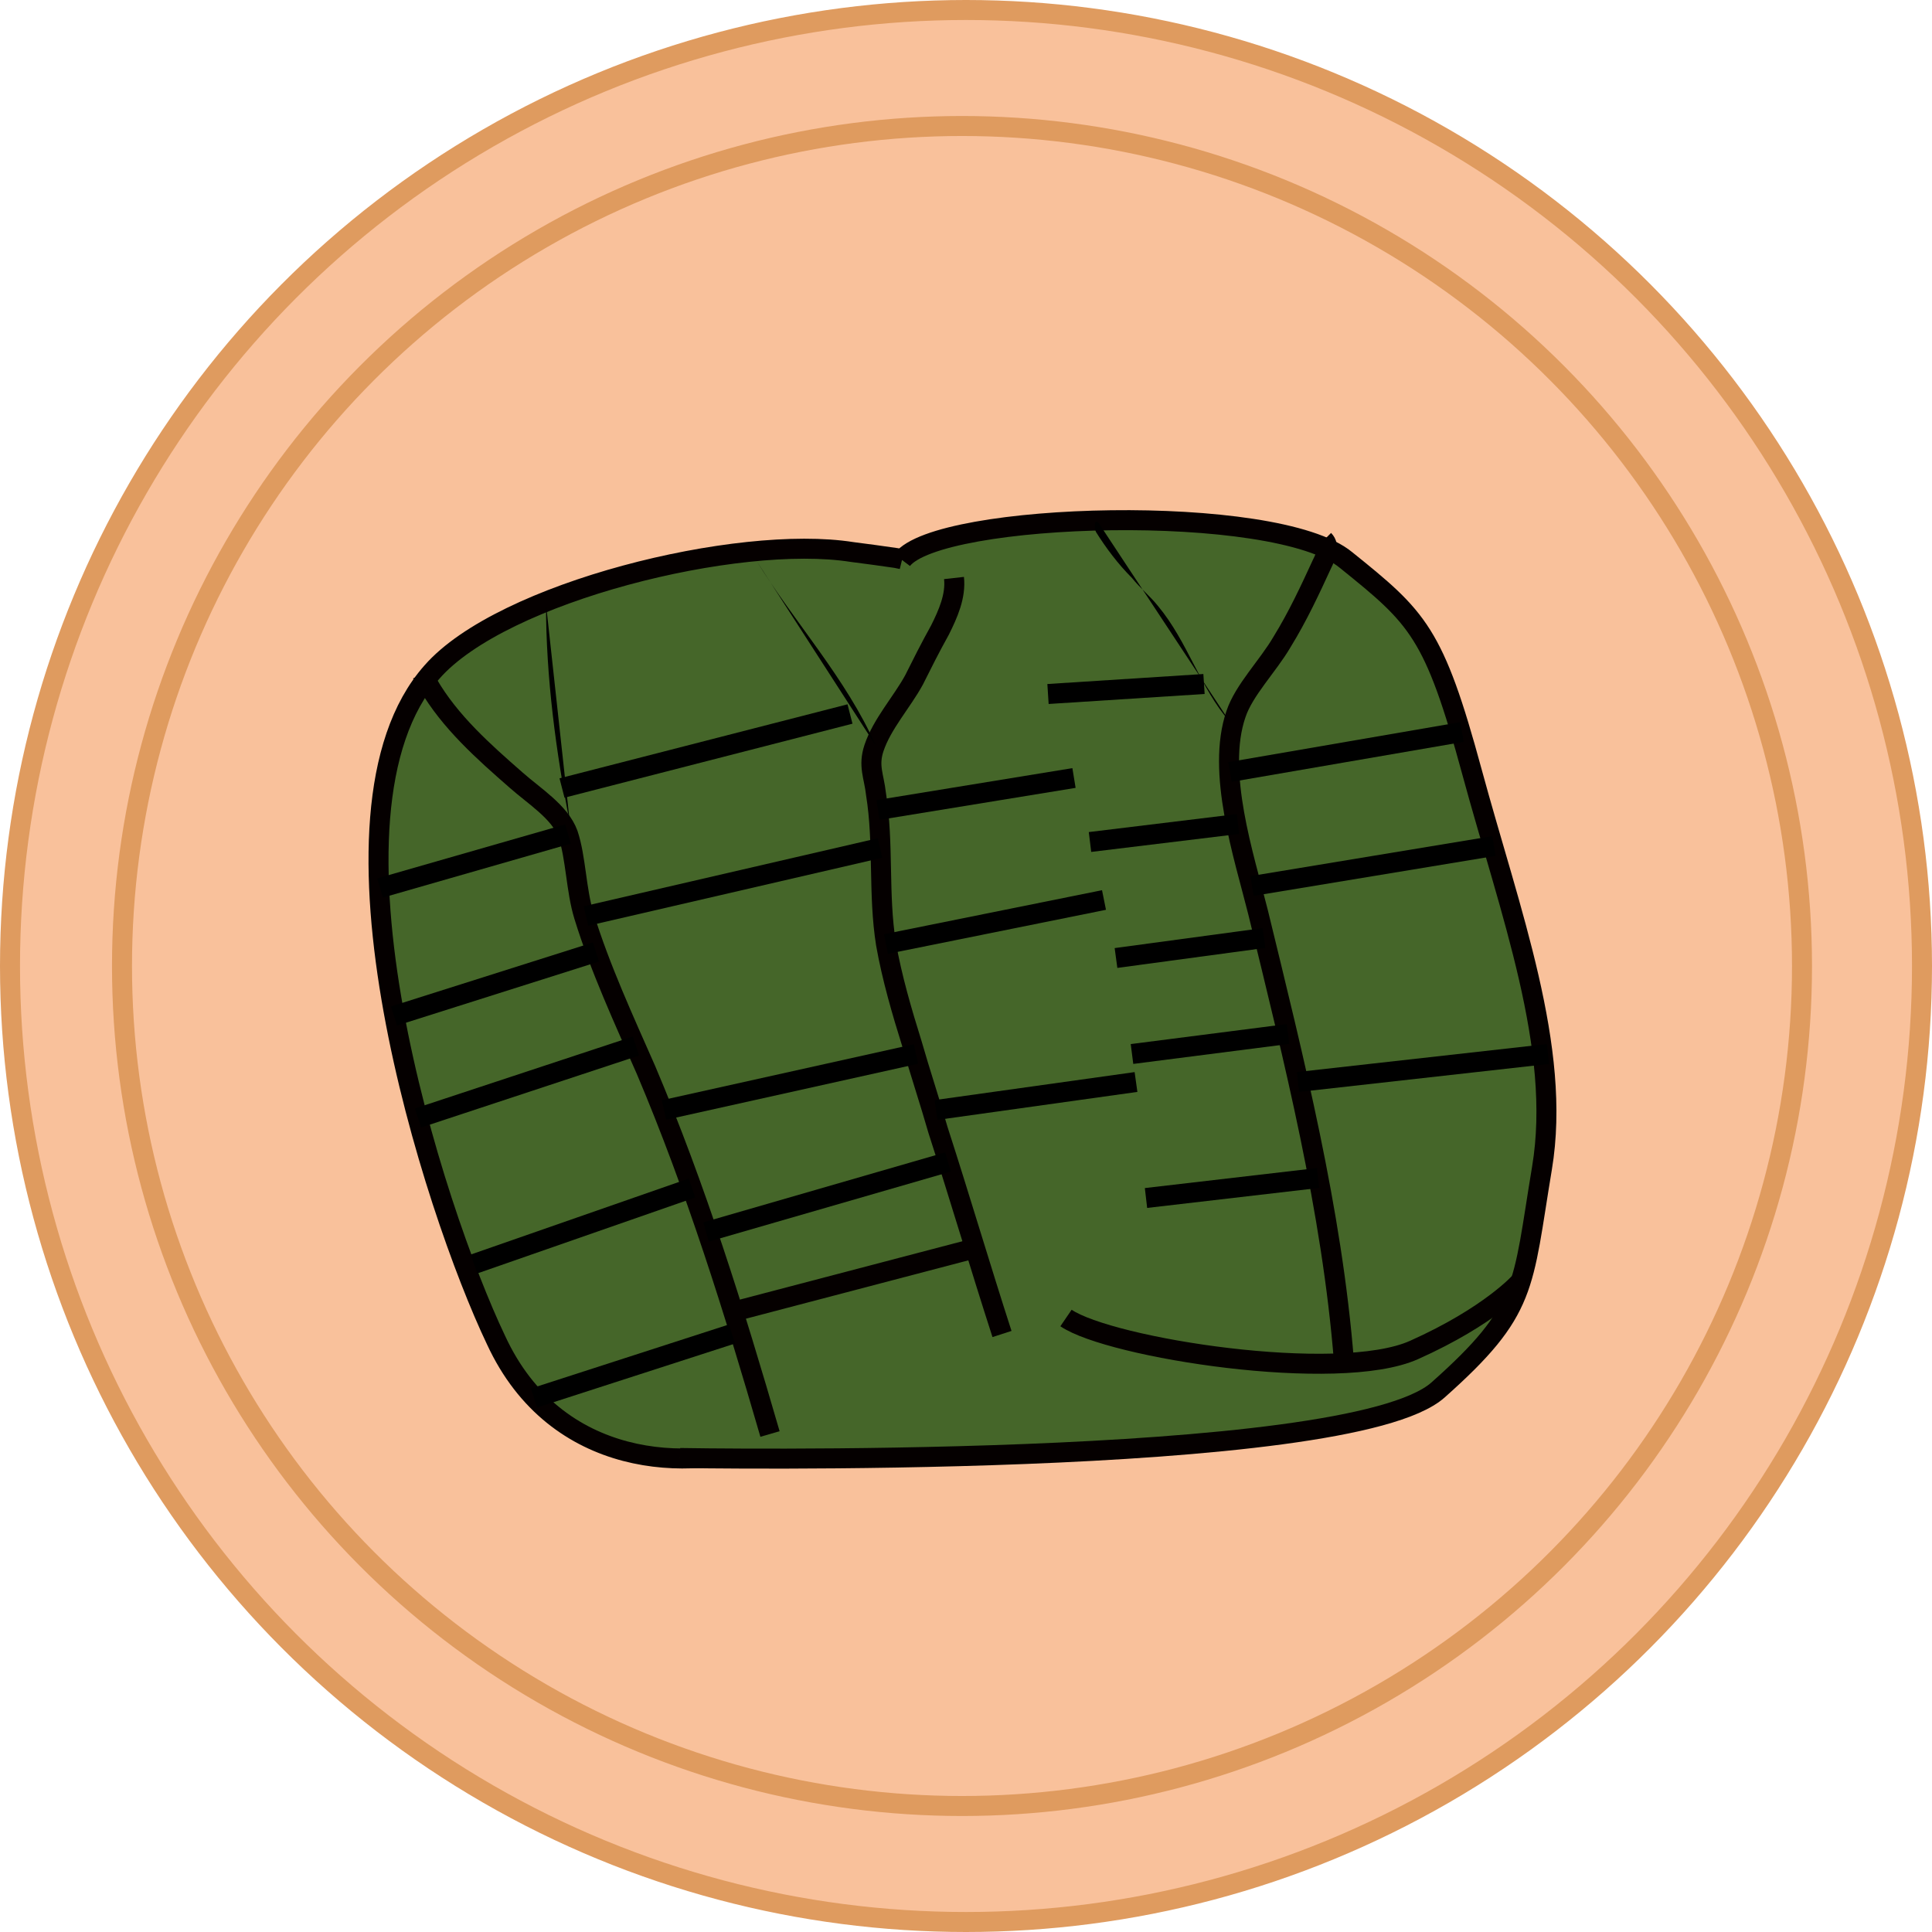 <?xml version="1.0" encoding="utf-8"?>
<!-- Generator: Adobe Illustrator 24.0.1, SVG Export Plug-In . SVG Version: 6.00 Build 0)  -->
<svg version="1.1" id="dim_sum_1_" xmlns="http://www.w3.org/2000/svg" xmlns:xlink="http://www.w3.org/1999/xlink" x="0px" y="0px"
	 viewBox="0 0 96.6 96.6" style="enable-background:new 0 0 96.6 96.6;" xml:space="preserve">
<style type="text/css">
	.st0{fill:#F9C19B;stroke:#DF9B5F;stroke-miterlimit:10;}
	.st1{fill:#456629;stroke:#050000;stroke-miterlimit:10;}
	.st2{fill:none;stroke:#050000;stroke-miterlimit:10;}
	.st3{fill:none;stroke:#000000;stroke-miterlimit:10;}
</style>
<circle class="st0" cx="48.3" cy="48.3" r="47.8"/>
<circle class="st0" cx="48.1" cy="48.3" r="42"/>
<path id="leaf2" class="st1" d="M21.6,33.6c3.5-4,15.3-6.9,21-6c0.8,0.1,1.5,0.2,2.2,0.3c0.4,0.1,4.5,0.7,6.4,3.9
	c2.5,4.2,8.1,28.1,5.4,31.5s-7.8,4.4-13.5,4.5s-1.4,3-4.9,4.4c-3.6,1.4-10.4,1.3-13.4-5.2C21.7,60.5,15.3,40.7,21.6,33.6z"/>
<path id="leaf1" class="st1" d="M45.1,28c1.8-2.4,18.7-2.9,22.2,0c3.6,2.9,4.4,3.6,6.3,10.6c1.9,7,4.5,13.8,3.5,19.8
	s-0.7,7.1-5.2,11.1c-4.5,4-37.9,3.4-37.9,3.4"/>
<path class="st2" d="M53.3,65.9c2.2,1.5,13.6,3.3,17.4,1.6c3.8-1.7,5.3-3.4,5.3-3.4"/>
<path class="st2" d="M38.5,71.7c-1.8-6.2-3.7-12.3-6.2-18.2c-1.1-2.5-2.3-5.1-3.1-7.7c-0.4-1.3-0.4-2.9-0.8-4.1
	c-0.4-1.1-1.7-1.9-2.6-2.7c-1.6-1.4-3.3-2.9-4.4-4.8c-0.1-0.2-0.2-0.3-0.3-0.5"/>
<path class="st2" d="M50.1,66.7c-1.1-3.4-2.1-6.8-3.2-10.2c-0.4-1.4-0.9-2.9-1.3-4.3c-0.5-1.6-1-3.3-1.3-5c-0.4-2.5-0.1-5-0.5-7.5
	c-0.1-0.9-0.4-1.4-0.1-2.3c0.4-1.2,1.4-2.3,2-3.4c0.4-0.8,0.8-1.6,1.3-2.5c0.4-0.8,0.8-1.7,0.7-2.6"/>
<path class="st2" d="M66.2,27c0.3,0.3,0.1,0.8-0.1,1.2c-0.6,1.3-1.2,2.6-2,3.9c-0.7,1.2-1.9,2.4-2.3,3.6c-1,2.9,0.4,7.1,1.1,9.9
	c1.8,7.4,3.7,14.9,4.3,22.5"/>
<path d="M54.9,26.1c-0.2-0.1-0.2,0.3-0.1,0.5c0.5,0.8,1.1,1.6,1.8,2.3c0.4,0.5,0.9,0.9,1.3,1.4c1.5,1.8,2.1,4.1,3.6,5.8"/>
<path d="M37.8,28c1.9,3.1,4.5,5.9,6,9.3"/>
<path d="M27.3,30.2c0,3.7,0.5,7.4,1.2,11"/>
<line class="st3" x1="19" y1="44.4" x2="28.4" y2="41.7"/>
<line class="st3" x1="28.1" y1="39.4" x2="42.5" y2="35.7"/>
<line class="st3" x1="43.9" y1="40.5" x2="53.7" y2="38.9"/>
<line class="st3" x1="52.4" y1="34.7" x2="60.2" y2="34.2"/>
<line class="st3" x1="61.5" y1="38.6" x2="73.1" y2="36.6"/>
<line class="st3" x1="54.5" y1="42.1" x2="61.9" y2="41.2"/>
<line class="st3" x1="62.6" y1="44.3" x2="74.7" y2="42.3"/>
<line class="st3" x1="55.8" y1="47.9" x2="63.2" y2="46.9"/>
<line class="st3" x1="55.2" y1="45" x2="44.3" y2="47.2"/>
<line class="st3" x1="44" y1="42.4" x2="29.3" y2="45.8"/>
<line class="st3" x1="29.8" y1="47.6" x2="19.7" y2="50.8"/>
<line class="st3" x1="31.8" y1="52.3" x2="20.9" y2="55.9"/>
<line class="st3" x1="33.2" y1="55.5" x2="45.8" y2="52.7"/>
<line class="st3" x1="46.8" y1="55.5" x2="56.8" y2="54.1"/>
<line class="st3" x1="56.6" y1="52.7" x2="64.4" y2="51.7"/>
<line class="st3" x1="64.9" y1="54.1" x2="77.4" y2="52.7"/>
<line class="st3" x1="65.9" y1="58.9" x2="57.3" y2="59.9"/>
<line class="st3" x1="47.4" y1="58.1" x2="35.3" y2="61.6"/>
<line class="st3" x1="34.6" y1="59.4" x2="23.7" y2="63.2"/>
<line class="st3" x1="26.7" y1="69.9" x2="36.6" y2="66.7"/>
<line class="st1" x1="36.6" y1="65.6" x2="48.8" y2="62.4"/>
</svg>
